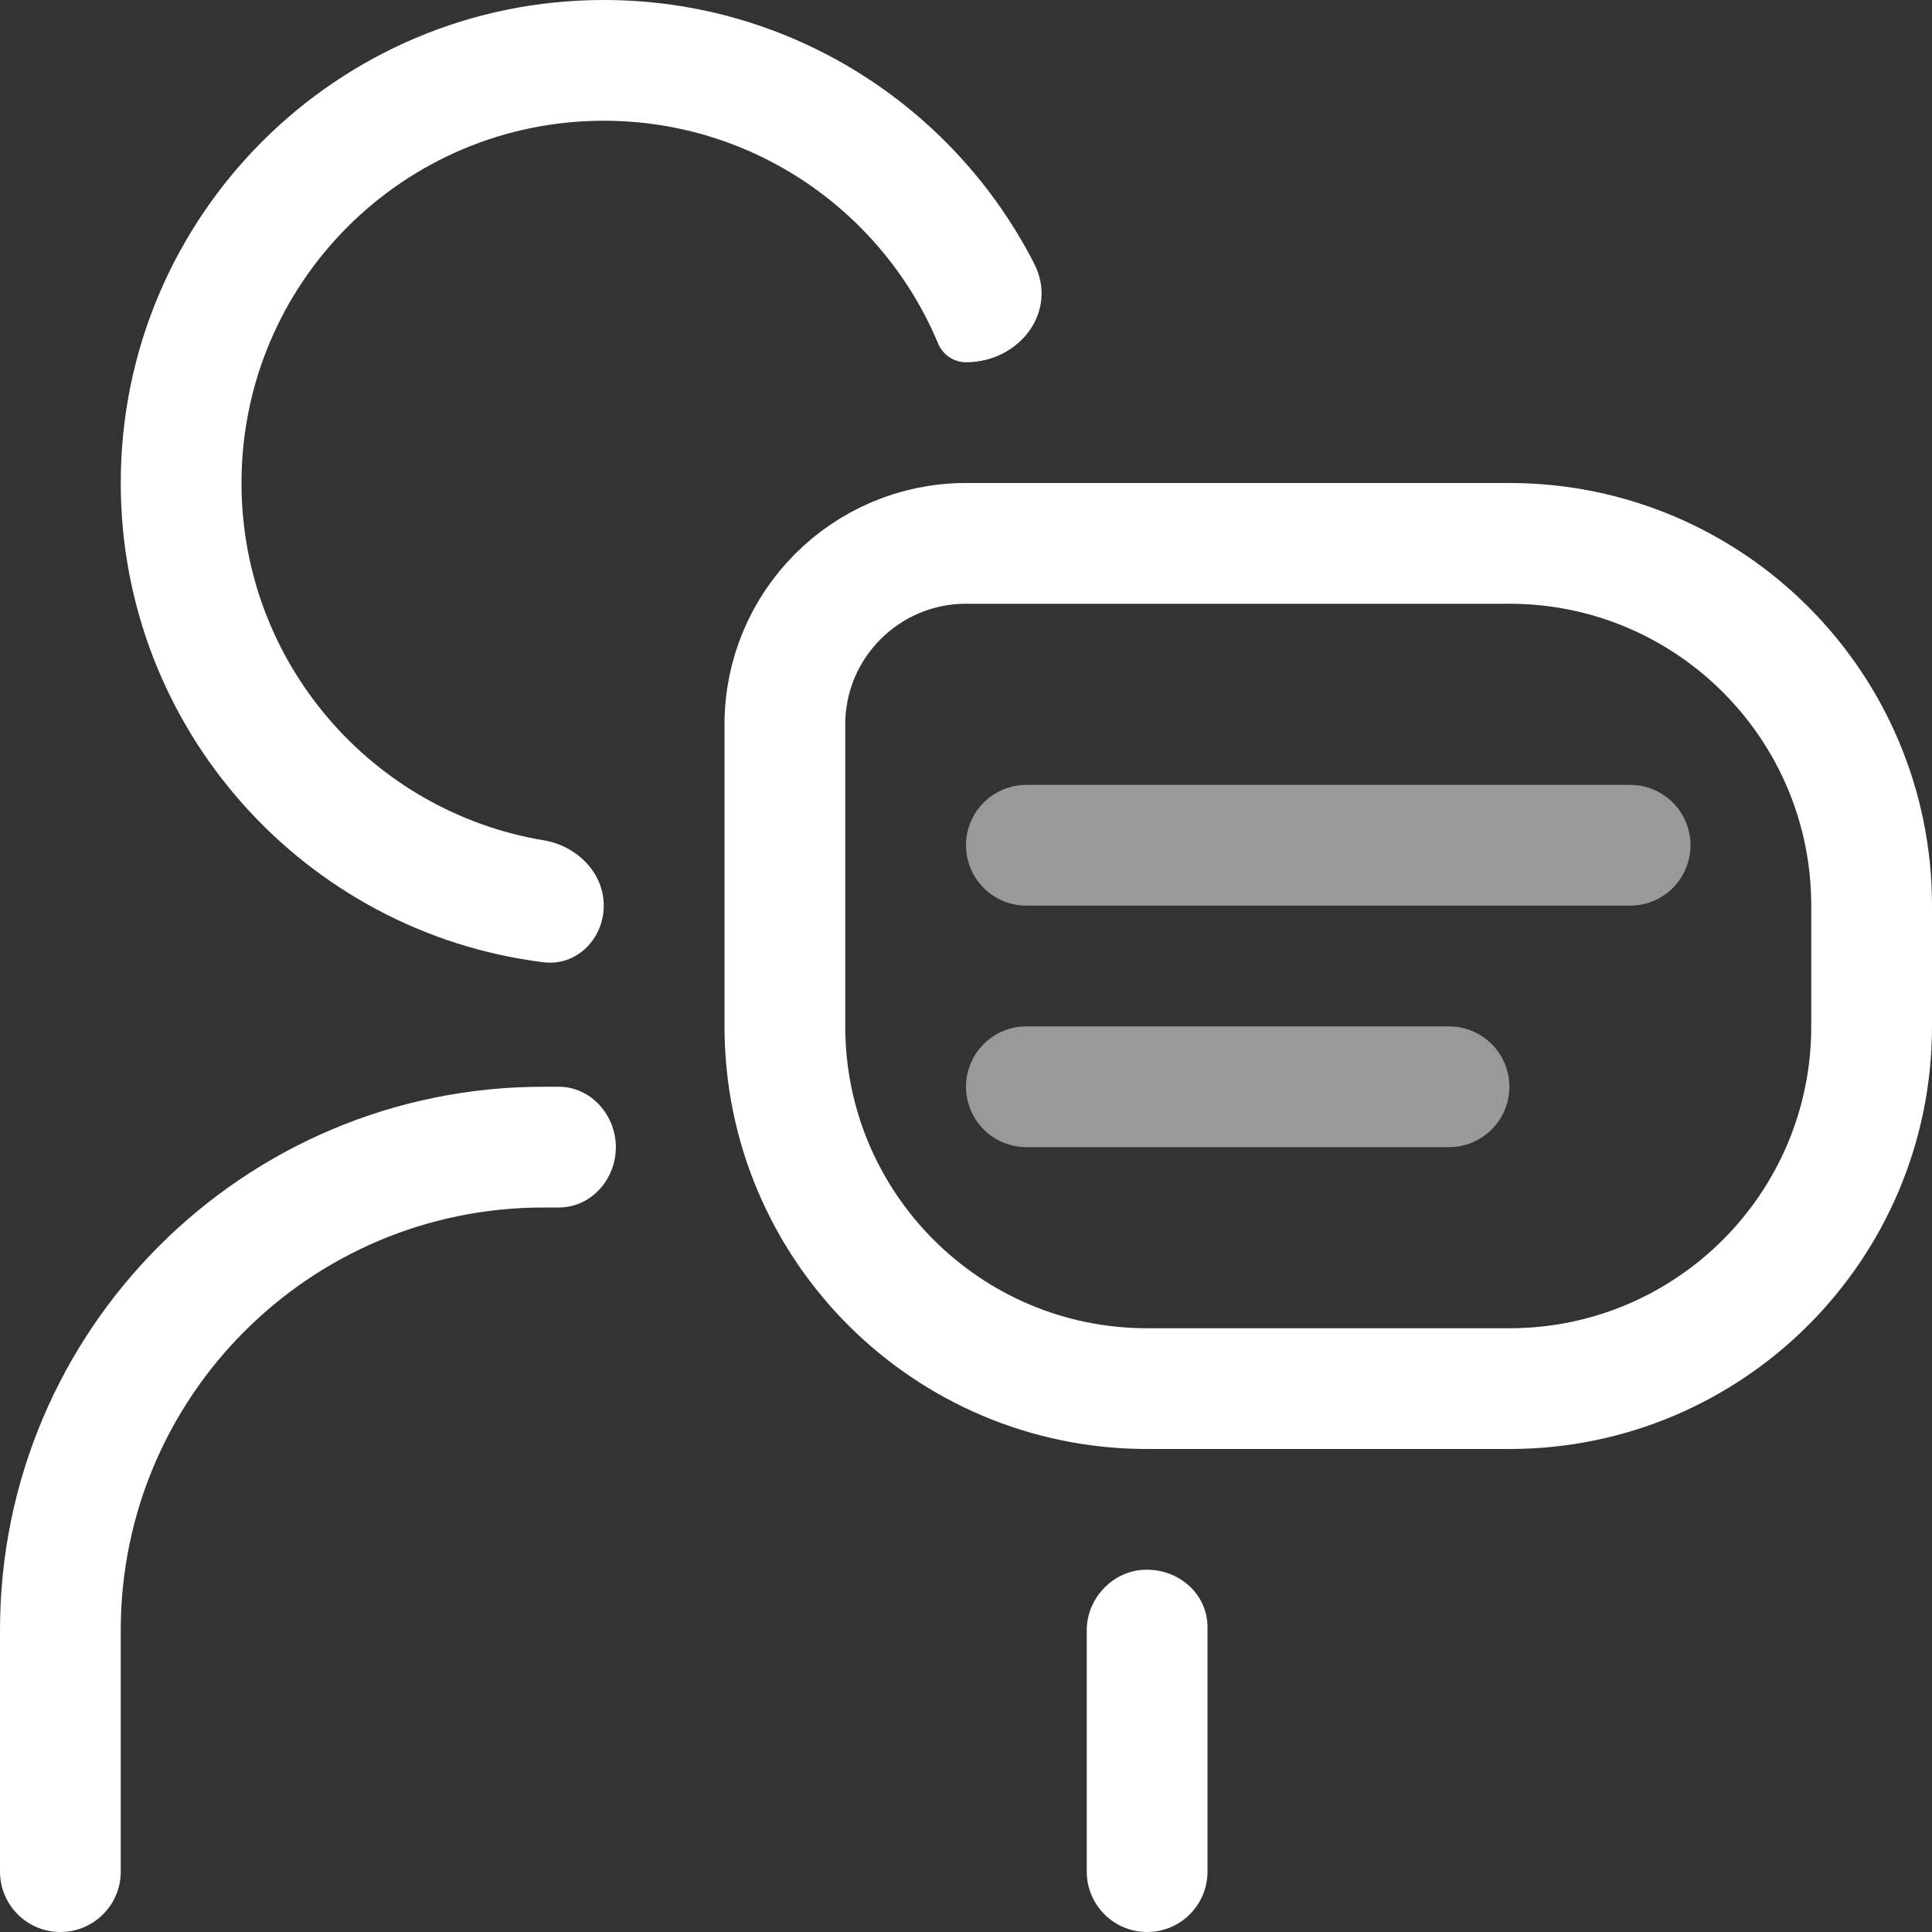 <svg width="16" height="16" viewBox="0 0 16 16" fill="none" xmlns="http://www.w3.org/2000/svg">
<rect x="0" y="0" width="16" height="16" fill="#333333" stroke="none"/>
<g clip-path="url(#clip0_230_51)">
<path d="M12.5 4.5H8C7.172 4.5 6.5 5.172 6.5 6V8.5C6.5 10.157 7.843 11.5 9.5 11.5H12.5C14.157 11.5 15.5 10.157 15.5 8.5V7.5C15.5 5.843 14.157 4.5 12.5 4.5Z" stroke="white" stroke-linecap="round" stroke-linejoin="round"/>
<path d="M8.5 7H13.5M8.5 9H12" stroke="white" stroke-opacity="0.5" stroke-linecap="round" stroke-linejoin="round"/>
<path fill-rule="evenodd" clip-rule="evenodd" d="M5 0C2.791 0 1 1.791 1 4C1 6.04 2.527 7.724 4.501 7.969C4.775 8.003 5 7.776 5 7.5V7.5C5 7.224 4.774 7.004 4.502 6.959C3.082 6.722 2 5.487 2 4C2 2.343 3.343 1 5 1C6.248 1 7.318 1.762 7.77 2.847C7.809 2.939 7.9 3 8 3V3V3C8.443 3 8.766 2.579 8.565 2.184C7.903 0.888 6.555 0 5 0ZM4.5 9H4.629C4.856 9 5.045 9.175 5.09 9.398V9.398C5.151 9.699 4.934 10 4.627 10H4.5C2.567 10 1 11.567 1 13.5V15.5C1 15.776 0.776 16 0.5 16C0.224 16 0 15.776 0 15.5V13.5C0 11.015 2.015 9 4.5 9ZM9 13.5V13.5C9 13.232 9.224 13 9.493 13C9.495 13 9.498 13 9.5 13V13C9.769 13 9.998 13.203 10 13.472C10 13.481 10 13.491 10 13.5V15.5C10 15.776 9.776 16 9.5 16C9.224 16 9 15.776 9 15.5V13.5Z" fill="white"/>
</g>
<defs>
<clipPath id="clip0_230_51">
<rect width="16" height="16" fill="white"/>
</clipPath>
</defs>
</svg>
